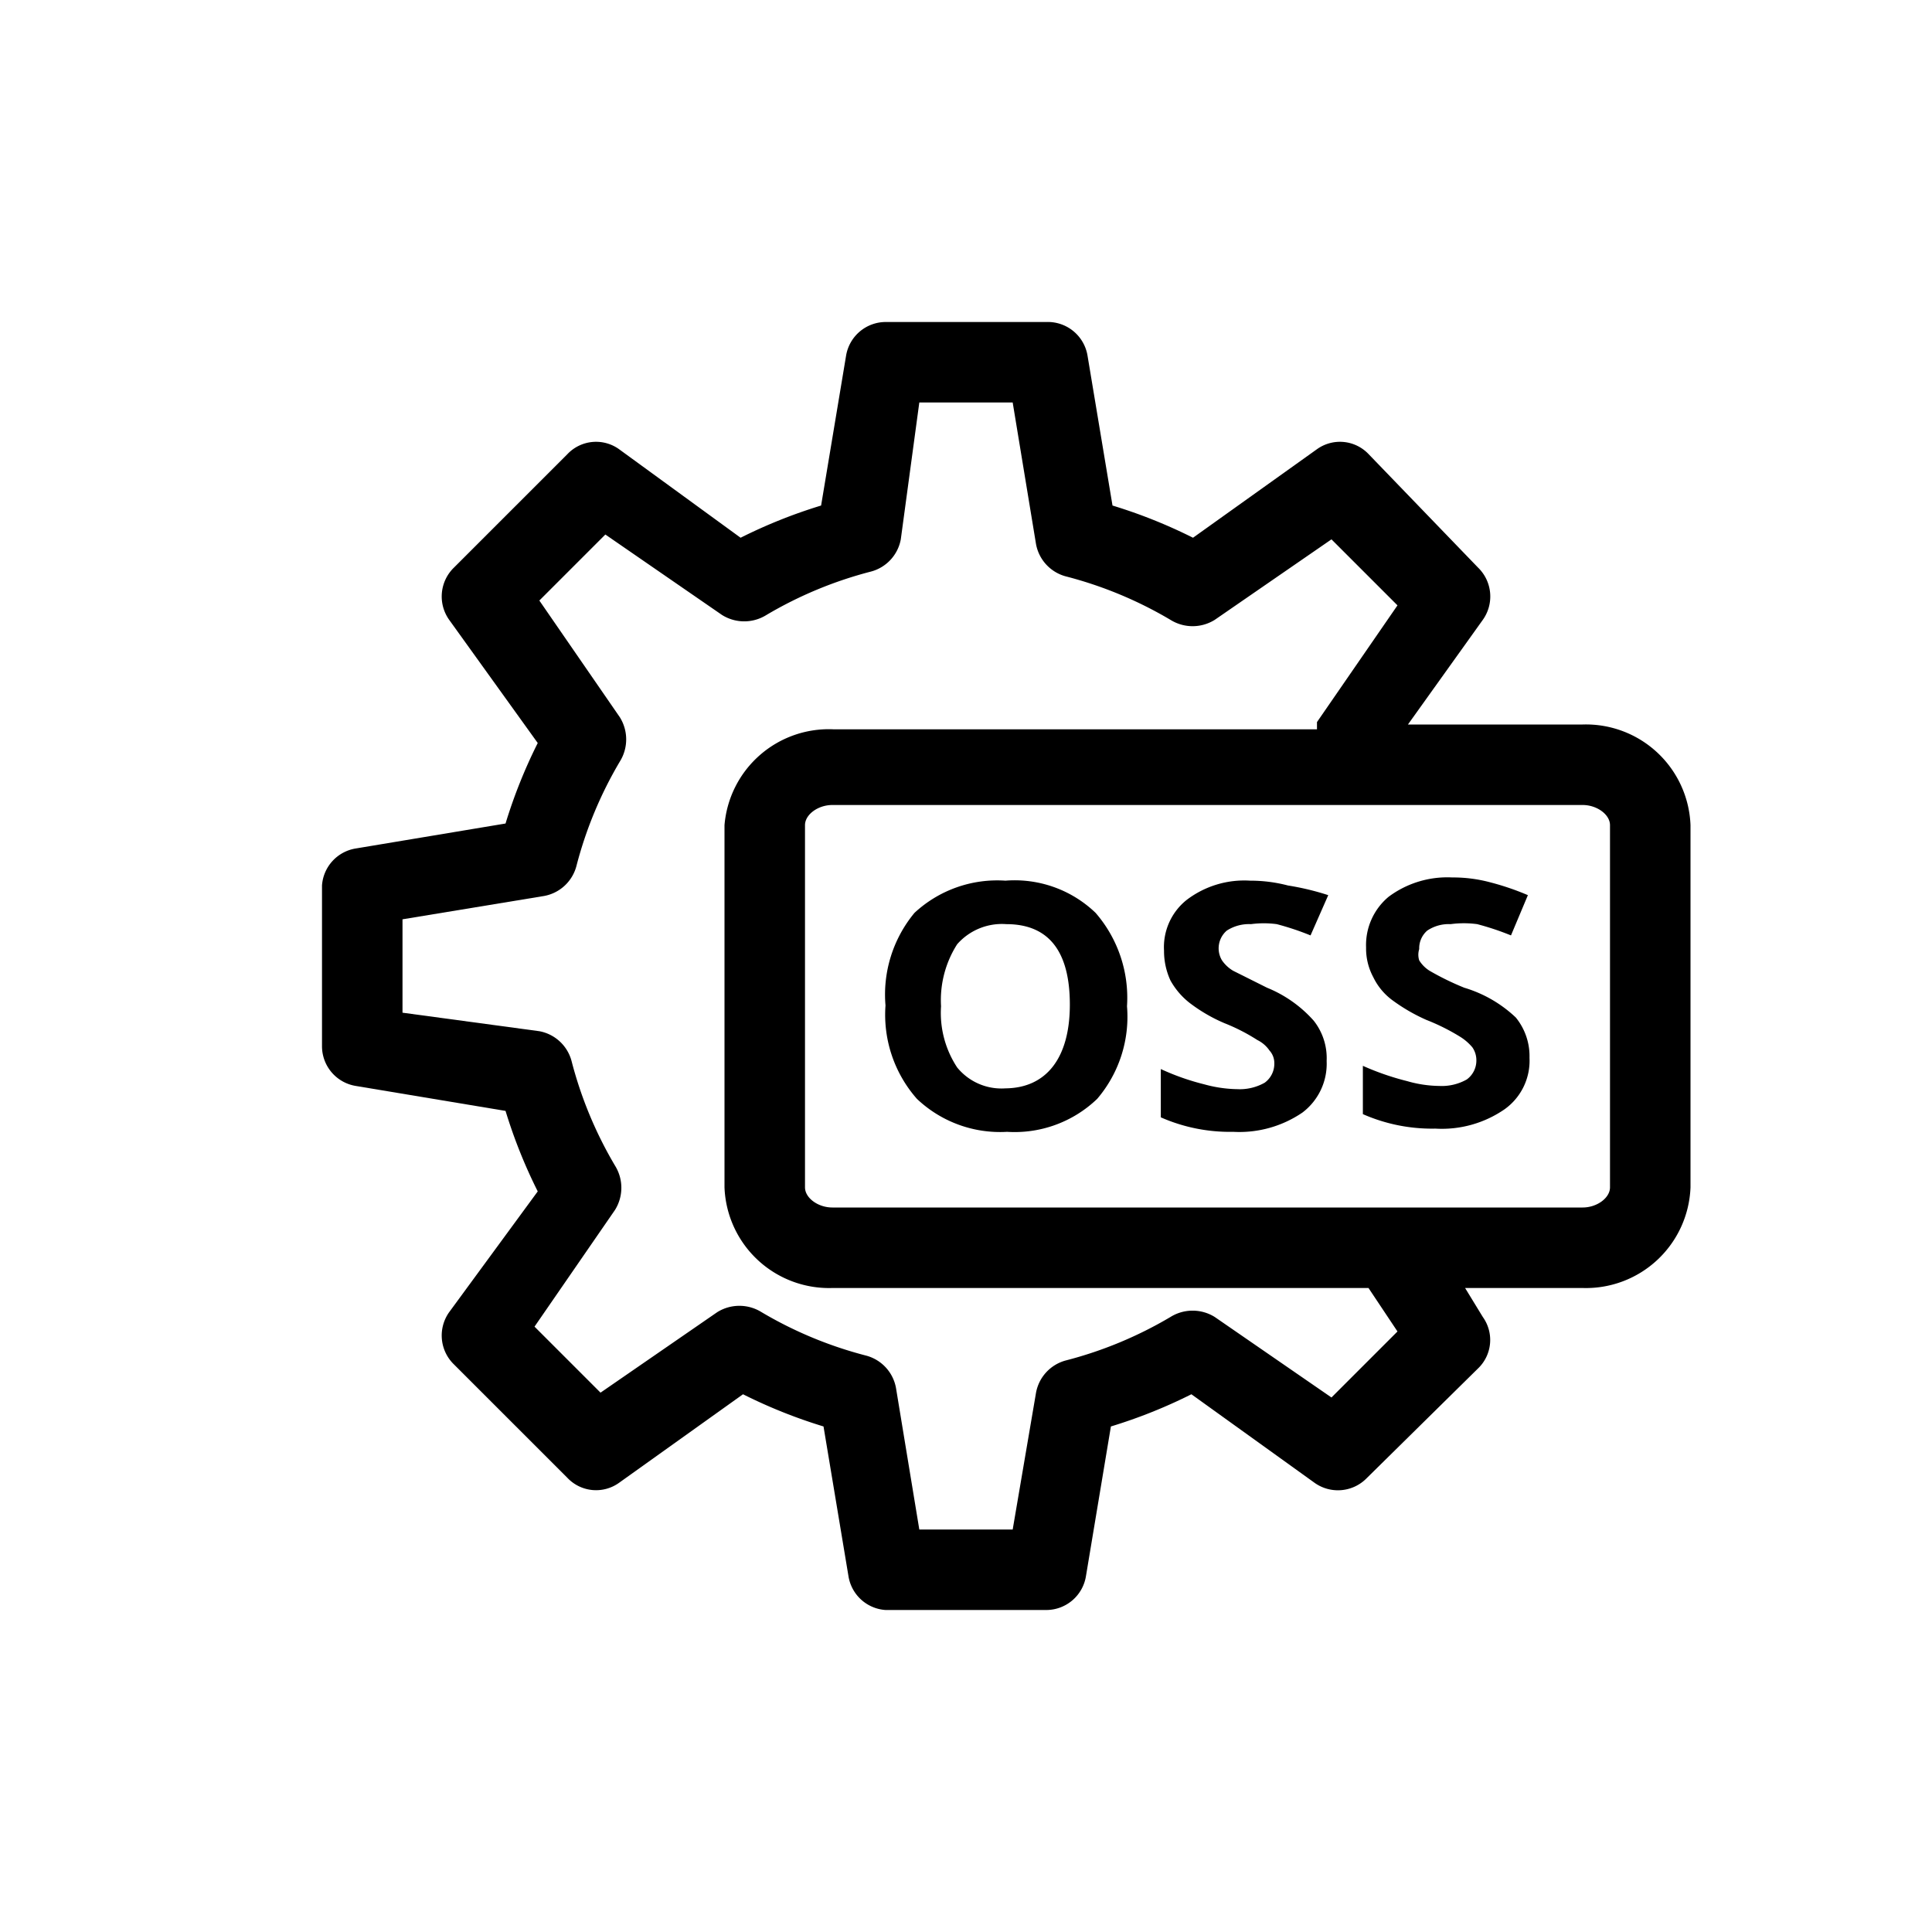 <svg id="Layer_1" data-name="Layer 1" xmlns="http://www.w3.org/2000/svg" viewBox="0 0 24 24"><title>Generic OSS_24PX</title><path d="M12.49,10.94a1.51,1.51,0,0,0-1.13.4A1.59,1.59,0,0,0,11,12.49a1.58,1.58,0,0,0,.39,1.16,1.5,1.5,0,0,0,1.12.41,1.48,1.48,0,0,0,1.12-.41A1.57,1.57,0,0,0,14,12.5a1.61,1.61,0,0,0-.39-1.16A1.45,1.45,0,0,0,12.49,10.94Zm0,2.58a.71.71,0,0,1-.6-.26,1.23,1.23,0,0,1-.2-.76,1.29,1.29,0,0,1,.2-.77.74.74,0,0,1,.61-.25c.53,0,.79.34.79,1S13,13.52,12.48,13.52Z"/><path d="M15.74,12.27l-.42-.21a.44.44,0,0,1-.14-.13.29.29,0,0,1,.06-.37.51.51,0,0,1,.3-.08,1.22,1.22,0,0,1,.32,0,3.4,3.4,0,0,1,.42.14l.22-.5A3.27,3.27,0,0,0,16,11a1.84,1.84,0,0,0-.47-.06,1.18,1.18,0,0,0-.79.24.75.75,0,0,0-.28.63.87.87,0,0,0,.08.37.92.92,0,0,0,.24.28,2,2,0,0,0,.43.25,2.38,2.38,0,0,1,.41.21.39.39,0,0,1,.15.13.23.23,0,0,1,.06.16.29.29,0,0,1-.12.24.63.63,0,0,1-.34.08,1.62,1.62,0,0,1-.41-.06,3,3,0,0,1-.54-.19v.6a2.13,2.13,0,0,0,.9.18,1.39,1.39,0,0,0,.86-.24.76.76,0,0,0,.3-.64.75.75,0,0,0-.16-.5A1.56,1.56,0,0,0,15.74,12.27Z"/><path d="M18.19,12.27a3.4,3.4,0,0,1-.43-.21.4.4,0,0,1-.13-.13.23.23,0,0,1,0-.14.29.29,0,0,1,.1-.23.48.48,0,0,1,.29-.08,1.24,1.24,0,0,1,.33,0,3.4,3.4,0,0,1,.42.14l.21-.5a3.27,3.27,0,0,0-.47-.16,1.78,1.78,0,0,0-.47-.06,1.22,1.22,0,0,0-.79.24.78.78,0,0,0-.28.63.75.75,0,0,0,.09.37.77.77,0,0,0,.23.28,2.23,2.23,0,0,0,.43.25,2.6,2.6,0,0,1,.42.21.64.64,0,0,1,.15.13.28.28,0,0,1,.05.16.29.29,0,0,1-.12.24.63.63,0,0,1-.34.08,1.49,1.49,0,0,1-.4-.06,3.3,3.3,0,0,1-.55-.19v.6a2.13,2.13,0,0,0,.9.18,1.37,1.37,0,0,0,.86-.24.74.74,0,0,0,.31-.64.76.76,0,0,0-.17-.5A1.59,1.59,0,0,0,18.19,12.27Z"/><path d="M19.66,9H17.49l.93-1.3a.5.5,0,0,0-.06-.65L17,5.64a.49.49,0,0,0-.64-.06l-1.54,1.1a6.37,6.37,0,0,0-1-.4l-.31-1.86A.5.5,0,0,0,13,4H11a.5.5,0,0,0-.49.42L10.2,6.28a6.37,6.37,0,0,0-1,.4L7.69,5.58a.49.49,0,0,0-.64.06L5.64,7.05a.5.5,0,0,0-.06.65l1.1,1.53a6.37,6.37,0,0,0-.4,1l-1.86.31A.5.5,0,0,0,4,11v2a.5.5,0,0,0,.42.49l1.86.31a6.37,6.37,0,0,0,.4,1L5.58,16.3a.5.5,0,0,0,.06.65l1.41,1.41a.49.49,0,0,0,.64.06l1.54-1.1a6.37,6.37,0,0,0,1,.4l.31,1.86A.5.5,0,0,0,11,20h2a.5.5,0,0,0,.49-.42l.31-1.86a6.37,6.37,0,0,0,1-.4l1.53,1.1a.5.5,0,0,0,.65-.06L18.36,17a.49.49,0,0,0,.06-.64L18.2,16h1.46A1.3,1.3,0,0,0,21,14.75v-4.5A1.3,1.3,0,0,0,19.66,9Zm-2.3,7.54-.82.82-1.45-1a.52.52,0,0,0-.55,0,5,5,0,0,1-1.3.54.51.51,0,0,0-.37.4L12.58,19H11.42l-.29-1.76a.51.51,0,0,0-.37-.4,5,5,0,0,1-1.3-.54.52.52,0,0,0-.55,0l-1.45,1-.82-.82,1-1.45a.52.52,0,0,0,0-.55,5,5,0,0,1-.54-1.3.51.51,0,0,0-.4-.37L5,12.58V11.42l1.76-.29a.51.51,0,0,0,.4-.37,5,5,0,0,1,.54-1.3.52.52,0,0,0,0-.55l-1-1.45.82-.82,1.45,1a.52.52,0,0,0,.55,0,5,5,0,0,1,1.3-.54.51.51,0,0,0,.37-.4L11.42,5h1.16l.29,1.76a.51.51,0,0,0,.37.4,5,5,0,0,1,1.3.54.52.52,0,0,0,.55,0l1.45-1,.82.82-1,1.45s0,.06,0,.09h-6A1.3,1.3,0,0,0,9,10.25v4.5A1.3,1.3,0,0,0,10.34,16H17ZM20,14.75c0,.13-.16.25-.34.25H10.34c-.18,0-.34-.12-.34-.25v-4.5c0-.13.16-.25.34-.25h9.32c.18,0,.34.12.34.25Z"/></svg>